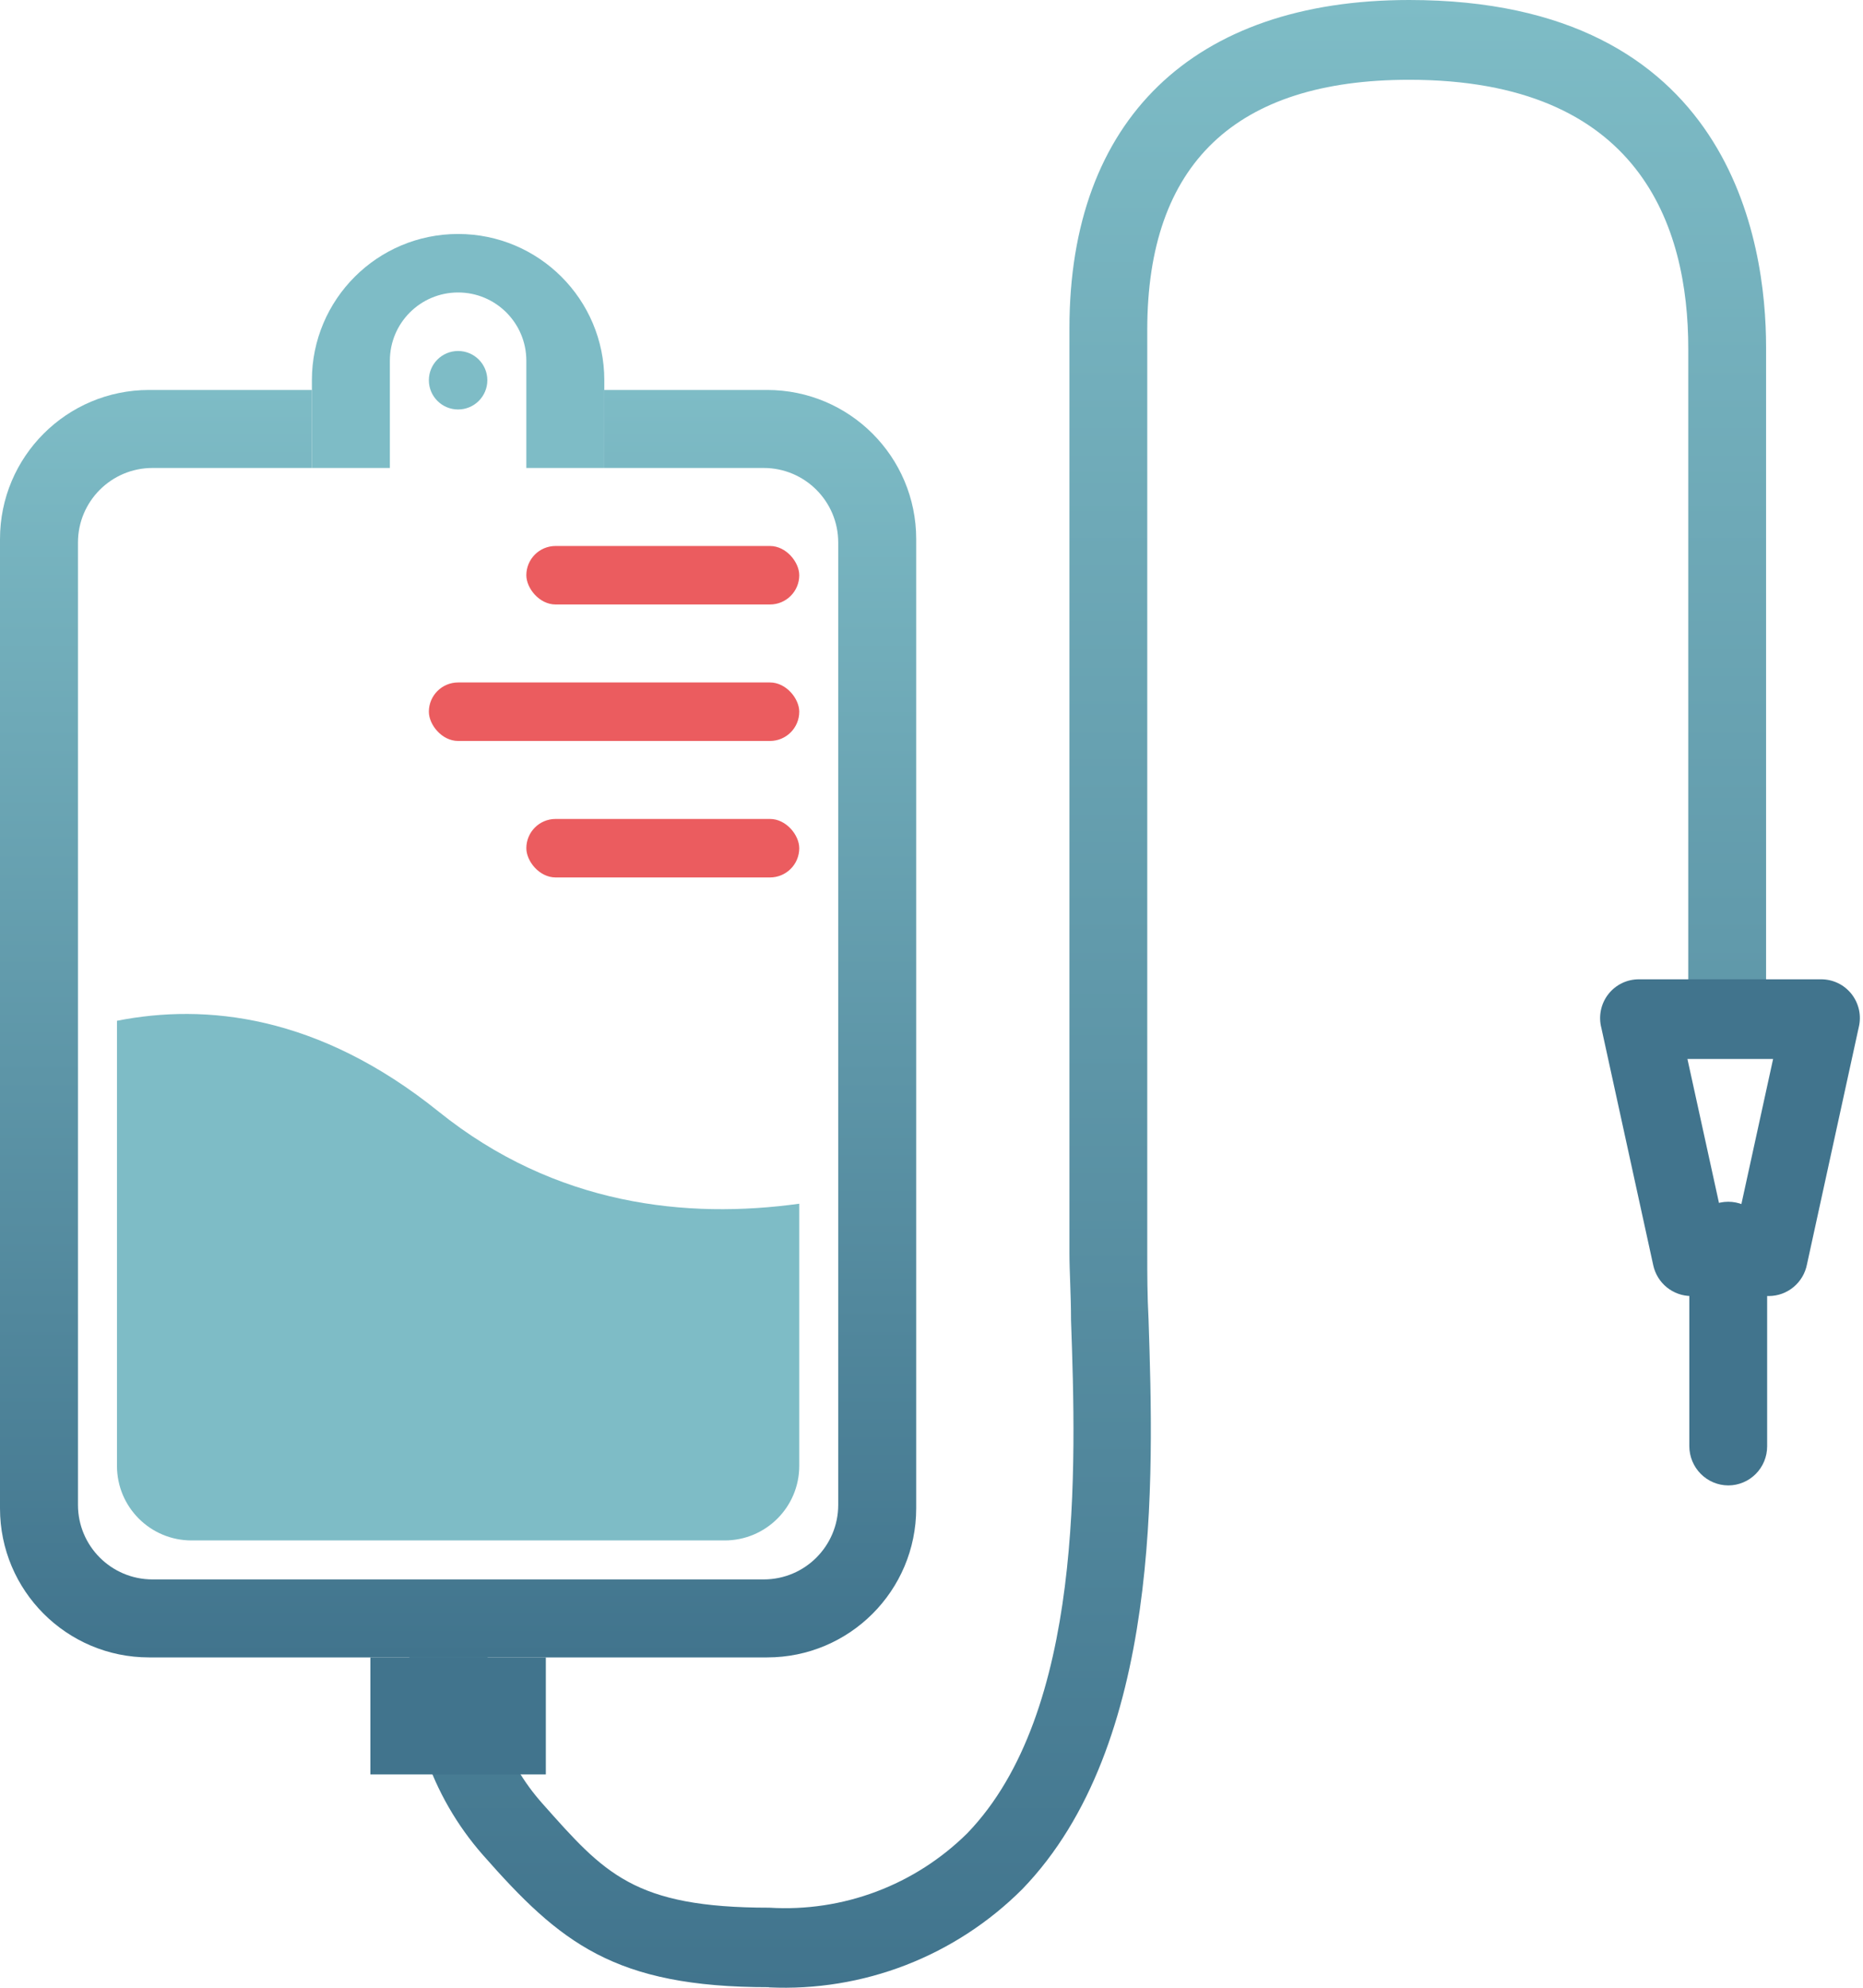 <svg width="75" height="80" viewBox="0 0 75 80" fill="none" xmlns="http://www.w3.org/2000/svg">
<path fill-rule="evenodd" clip-rule="evenodd" d="M18.442 9.417C15.191 9.417 12.556 12.052 12.556 15.303V18.834H24.328V15.303C24.328 12.052 21.693 9.417 18.442 9.417ZM18.442 11.771C16.925 11.771 15.695 13.001 15.695 14.518V18.834H21.189V14.518C21.189 13.001 19.959 11.771 18.442 11.771Z" fill="#7EBCC6"/>
<path d="M30.953 79.978C24.72 79.978 22.546 78.186 19.436 74.651C18.394 73.465 17.598 72.081 17.096 70.582C16.594 69.082 16.396 67.496 16.513 65.919C16.567 65.506 16.781 65.131 17.109 64.875C17.436 64.62 17.851 64.504 18.263 64.553C18.675 64.602 19.051 64.812 19.31 65.138C19.569 65.464 19.689 65.879 19.645 66.293C19.579 67.435 19.739 68.579 20.115 69.659C20.491 70.739 21.076 71.734 21.836 72.586C24.332 75.394 25.505 76.778 30.974 76.778C32.437 76.868 33.902 76.648 35.275 76.132C36.648 75.616 37.897 74.815 38.941 73.782C43.639 68.914 43.326 59.029 43.117 53.136C43.117 52.088 43.053 51.197 43.053 50.442V13.211C43.053 4.821 48.033 0 56.731 0C69.698 0 71.098 9.76 71.098 13.966V40.994C71.098 41.201 71.057 41.406 70.979 41.596C70.9 41.787 70.785 41.961 70.639 42.106C70.494 42.253 70.321 42.368 70.131 42.447C69.941 42.526 69.737 42.567 69.532 42.567C69.326 42.567 69.123 42.526 68.933 42.447C68.743 42.368 68.57 42.253 68.424 42.106C68.279 41.961 68.164 41.787 68.085 41.596C68.006 41.406 67.966 41.201 67.966 40.994V14.031C67.966 9.094 66.014 3.211 56.731 3.211C49.736 3.211 46.186 6.598 46.186 13.277V50.513C46.186 51.236 46.186 52.118 46.238 53.103C46.449 59.498 46.781 70.214 41.154 76.033C39.82 77.366 38.224 78.406 36.468 79.087C34.712 79.767 32.834 80.073 30.953 79.985V79.978Z" fill="url(#paint0_linear_132_2854)"/>
<path d="M71.213 52.161H68.081C67.725 52.159 67.38 52.036 67.102 51.811C66.825 51.586 66.632 51.273 66.556 50.923L64.468 41.374C64.407 41.142 64.4 40.898 64.448 40.662C64.496 40.426 64.598 40.204 64.746 40.014C64.894 39.824 65.083 39.671 65.299 39.567C65.516 39.463 65.753 39.411 65.993 39.414H73.302C73.538 39.411 73.772 39.463 73.986 39.564C74.2 39.666 74.387 39.816 74.535 40.001C74.682 40.187 74.785 40.404 74.837 40.636C74.888 40.867 74.886 41.108 74.83 41.339L72.744 50.888C72.675 51.245 72.484 51.567 72.205 51.799C71.926 52.031 71.576 52.159 71.213 52.161ZM69.334 49.015H69.983L71.381 42.62H67.932L69.334 49.015Z" fill="#41748D"/>
<path d="M69.575 59.783C69.16 59.781 68.763 59.614 68.47 59.32C68.177 59.025 68.011 58.627 68.008 58.21V49.938C68.008 49.521 68.174 49.121 68.467 48.826C68.761 48.531 69.159 48.366 69.575 48.366C69.99 48.366 70.388 48.531 70.682 48.826C70.976 49.121 71.141 49.521 71.141 49.938V58.21C71.141 58.627 70.976 59.028 70.682 59.322C70.388 59.617 69.99 59.783 69.575 59.783Z" fill="#41748D"/>
<path fill-rule="evenodd" clip-rule="evenodd" d="M0 21.695C0 18.382 2.686 15.695 6 15.695H30.884C34.198 15.695 36.884 18.382 36.884 21.695V60.705C36.884 64.019 34.198 66.705 30.884 66.705H6C2.686 66.705 0 64.019 0 60.705V21.695ZM3.139 21.834C3.139 20.178 4.482 18.834 6.139 18.834H12.556V15.695H24.328V18.834H30.745C32.402 18.834 33.745 20.178 33.745 21.834V60.566C33.745 62.223 32.402 63.566 30.745 63.566H6.139C4.482 63.566 3.139 62.223 3.139 60.566V21.834Z" fill="url(#paint1_linear_132_2854)"/>
<circle cx="18.442" cy="15.303" r="1.177" fill="#7EBCC6"/>
<path fill-rule="evenodd" clip-rule="evenodd" d="M4.709 41.083C8.271 40.378 12.811 40.838 17.657 44.737C22.373 48.532 27.668 49.069 32.176 48.445V58.997C32.176 60.654 30.832 61.997 29.176 61.997H7.709C6.052 61.997 4.709 60.654 4.709 58.997V41.083Z" fill="#7EBCC6"/>
<rect x="21.189" y="21.974" width="10.987" height="2.354" rx="1.177" fill="#EB5C5F"/>
<rect x="21.189" y="32.96" width="10.987" height="2.354" rx="1.177" fill="#EB5C5F"/>
<rect x="17.265" y="27.467" width="14.911" height="2.354" rx="1.177" fill="#EB5C5F"/>
<rect x="14.911" y="66.705" width="7.063" height="4.709" fill="#41748D"/>
<defs>
<linearGradient id="paint0_linear_132_2854" x1="43.789" y1="0" x2="43.789" y2="80" gradientUnits="userSpaceOnUse">
<stop stop-color="#7EBCC6"/>
<stop offset="1" stop-color="#41748D"/>
</linearGradient>
<linearGradient id="paint1_linear_132_2854" x1="18.442" y1="15.695" x2="18.442" y2="66.705" gradientUnits="userSpaceOnUse">
<stop stop-color="#7EBCC6"/>
<stop offset="1" stop-color="#41748D"/>
</linearGradient>
</defs>
</svg>
